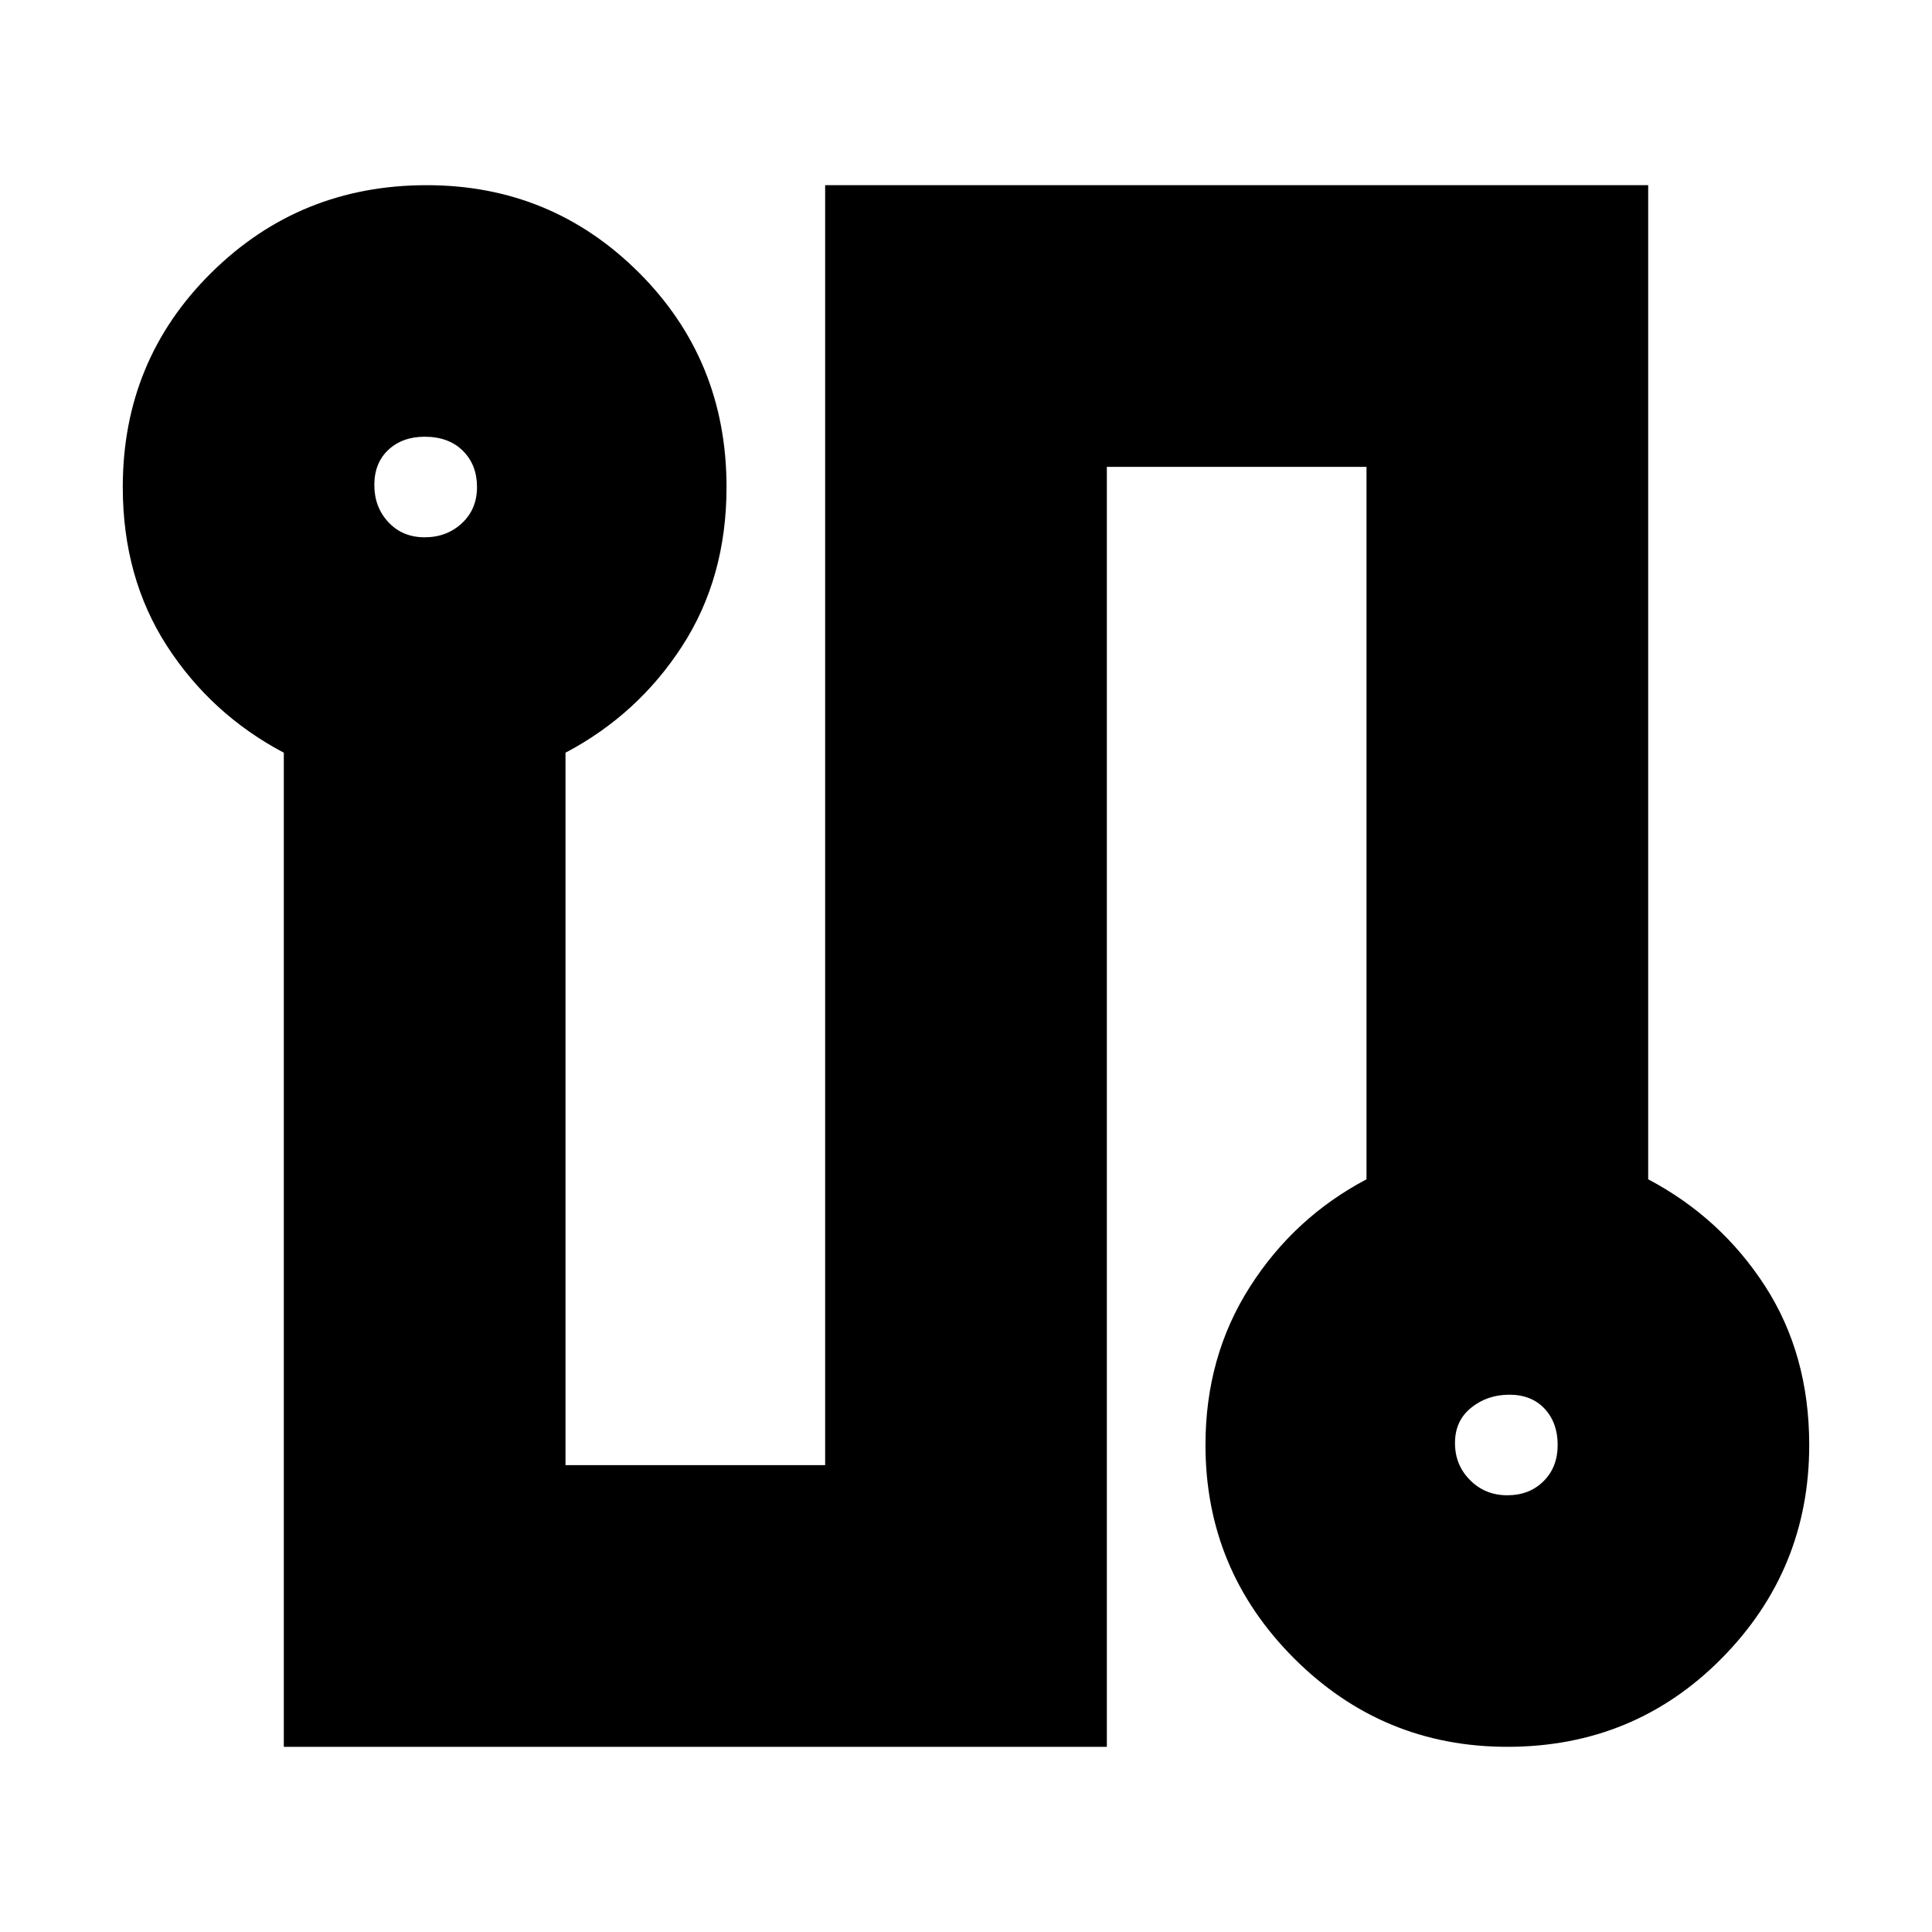 <svg xmlns="http://www.w3.org/2000/svg" height="20" width="20"><path d="M2.938 18.083V7.792q-.75-.396-1.209-1.104-.458-.709-.458-1.646 0-1.313.917-2.219.916-.906 2.229-.906 1.291 0 2.198.906.906.906.906 2.219 0 .937-.459 1.646-.458.708-1.208 1.104v7.375h2.688V1.917h8.52v10.291q.75.396 1.209 1.104.458.709.458 1.646 0 1.292-.906 2.209-.906.916-2.219.916-1.292 0-2.208-.916-.917-.917-.917-2.209 0-.916.459-1.635.458-.719 1.208-1.115V4.833h-2.688v13.25ZM4.396 5.562q.229 0 .385-.145.157-.146.157-.375 0-.23-.146-.375-.146-.146-.396-.146-.229 0-.375.135-.146.136-.146.365 0 .229.146.385t.375.156Zm11.208 9.917q.229 0 .375-.146.146-.145.146-.375 0-.229-.135-.375-.136-.145-.365-.145-.229 0-.396.135t-.167.365q0 .229.157.385.156.156.385.156ZM4.396 5.042Zm11.208 9.916Z"/></svg>